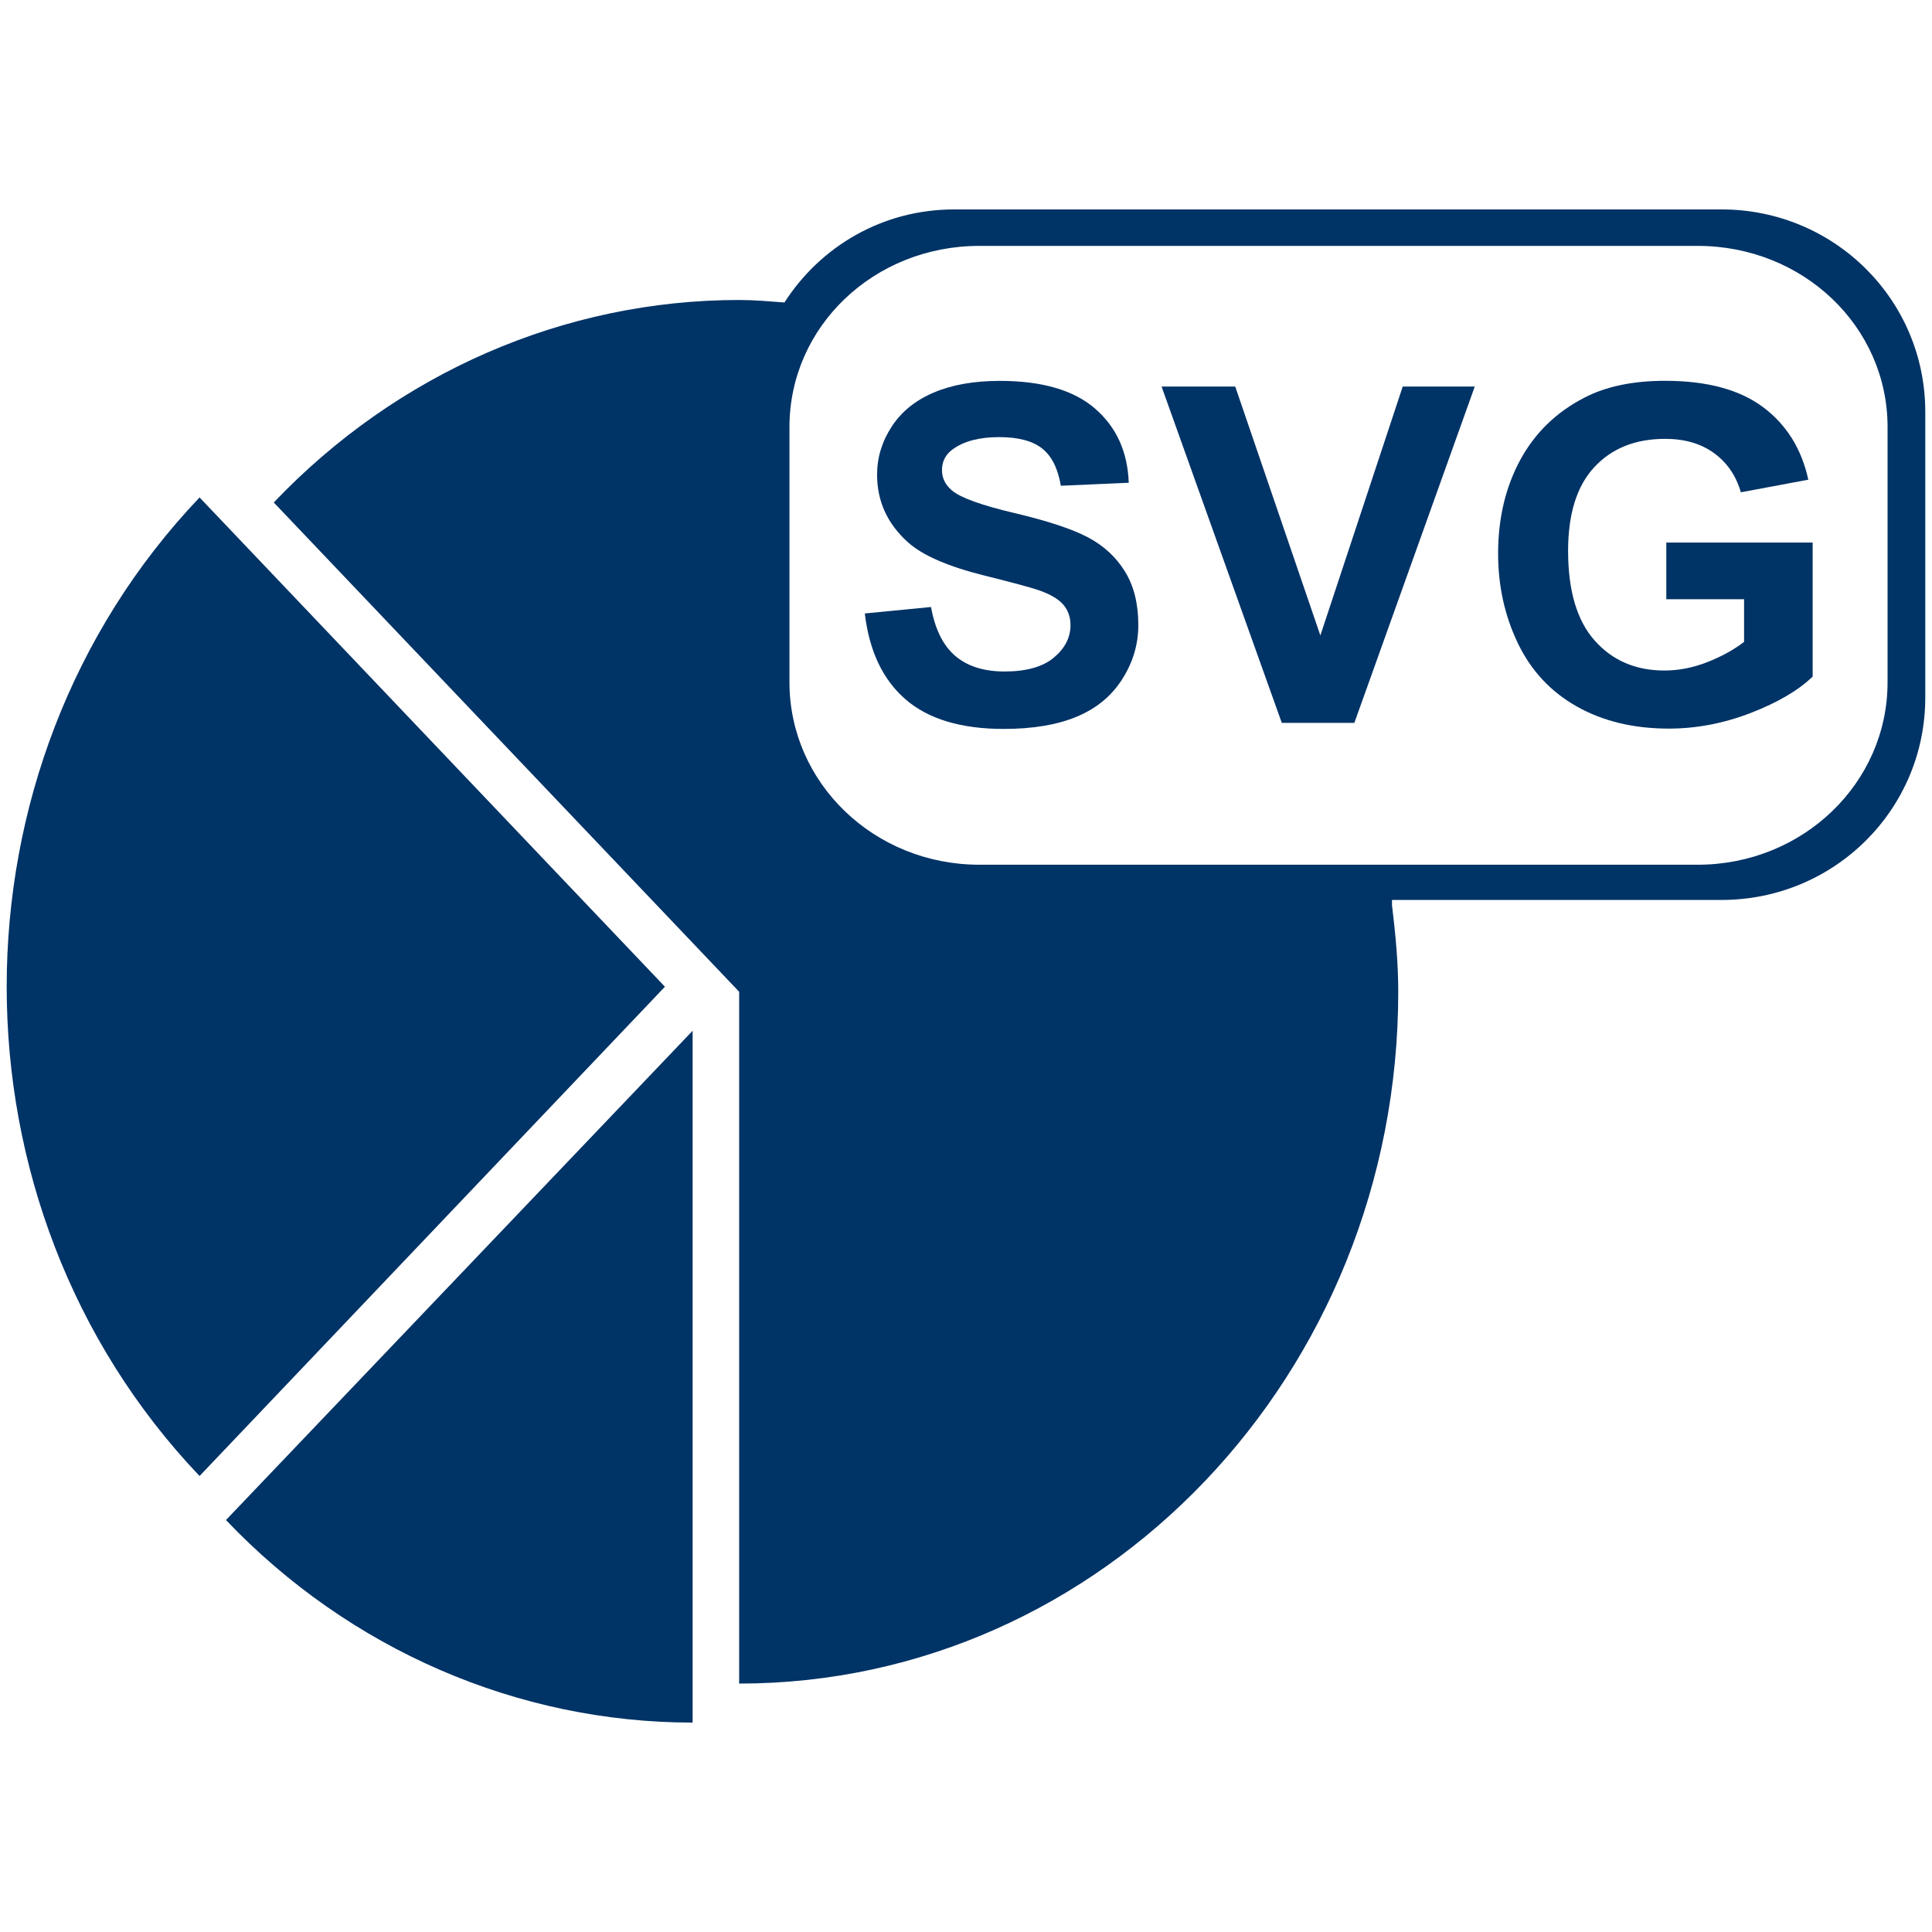 <?xml version="1.0" encoding="UTF-8" standalone="no"?>
<!-- Generator: Adobe Illustrator 15.0.0, SVG Export Plug-In . SVG Version: 6.00 Build 0)  -->

<svg
   xmlns:dc="http://purl.org/dc/elements/1.1/"
   xmlns:cc="http://creativecommons.org/ns#"
   xmlns:rdf="http://www.w3.org/1999/02/22-rdf-syntax-ns#"
   xmlns:svg="http://www.w3.org/2000/svg"
   xmlns="http://www.w3.org/2000/svg"
   xmlns:sodipodi="http://sodipodi.sourceforge.net/DTD/sodipodi-0.dtd"
   xmlns:inkscape="http://www.inkscape.org/namespaces/inkscape"
   version="1.1"
   id="Layer_1"
   x="0px"
   y="0px"
   width="48px"
   height="48px"
   viewBox="0 0 48 48"
   enable-background="new 0 0 48 48"
   xml:space="preserve"
   inkscape:version="0.48.2 r9819"
   sodipodi:docname="graph_jpg.svg"><defs
   id="defs3801" /><sodipodi:namedview
   pagecolor="#ffffff"
   bordercolor="#666666"
   borderopacity="1"
   objecttolerance="10"
   gridtolerance="10"
   guidetolerance="10"
   inkscape:pageopacity="0"
   inkscape:pageshadow="2"
   inkscape:window-width="1021"
   inkscape:window-height="993"
   id="namedview3799"
   showgrid="false"
   inkscape:zoom="4.9166667"
   inkscape:cx="-6.1016949"
   inkscape:cy="24"
   inkscape:window-x="22"
   inkscape:window-y="-1"
   inkscape:window-maximized="0"
   inkscape:current-layer="Layer_1" />

<g
   style="display:inline"
   id="g8866"
   transform="translate(-612.448,-564.203)"><path
     inkscape:connector-curvature="0"
     id="path8071"
     d="m 636.156,569.406 c -1.787,0 -3.326,0.922 -4.219,2.312 -0.371,-0.028 -0.749,-0.062 -1.125,-0.062 -4.339,0 -8.494,1.808 -11.562,5.031 l 11.562,12.156 0,17.188 c 9.036,0 16.375,-7.695 16.375,-17.188 0,-0.734 -0.07,-1.447 -0.156,-2.156 0,-0.033 0.004,-0.062 0,-0.094 -10e-4,-0.011 0.002,-0.021 0,-0.031 l 8.188,0 c 2.794,0 5.062,-2.237 5.062,-5.031 l 0,-7.094 c 0,-2.794 -2.269,-5.031 -5.062,-5.031 l -19.062,0 z m 0.625,0.906 17.844,0 c 2.619,0 4.719,2.002 4.719,4.5 l 0,6.344 c 0,2.498 -2.1,4.531 -4.719,4.531 l -17.844,0 c -2.619,0 -4.719,-2.034 -4.719,-4.531 l 0,-6.344 c 0,-2.498 2.1,-4.5 4.719,-4.5 z m -19.375,6.25 c -6.389,6.712 -6.389,17.6 0,24.312 l 11.562,-12.156 -11.562,-12.156 z m 12.25,13.25 -11.594,12.156 C 621.131,605.192 625.317,607 629.656,607 l 0,-17.188 z"
     style="fill:#003366;fill-opacity:1;stroke:none;display:inline" /><g
     transform="translate(359.016,-0.825)"
     id="g8750"><path
       inkscape:connector-curvature="0"
       d="m 274.922,580.269 1.641,-0.16 c 0.099,0.551 0.299,0.956 0.601,1.214 0.302,0.258 0.71,0.388 1.223,0.388 0.543,0 0.953,-0.115 1.228,-0.345 0.275,-0.23 0.413,-0.499 0.413,-0.806 0,-0.198 -0.058,-0.366 -0.174,-0.504 -0.116,-0.139 -0.318,-0.259 -0.607,-0.362 -0.198,-0.068 -0.648,-0.19 -1.351,-0.365 -0.904,-0.224 -1.539,-0.5 -1.904,-0.826 -0.513,-0.46 -0.769,-1.02 -0.769,-1.681 0,-0.426 0.121,-0.824 0.362,-1.194 0.241,-0.37 0.589,-0.653 1.043,-0.846 0.454,-0.194 1.002,-0.291 1.644,-0.291 1.049,10e-6 1.838,0.23 2.368,0.69 0.53,0.46 0.808,1.073 0.835,1.841 l -1.687,0.074 c -0.072,-0.429 -0.227,-0.738 -0.465,-0.926 -0.237,-0.188 -0.594,-0.282 -1.069,-0.282 -0.49,10e-6 -0.874,0.101 -1.151,0.302 -0.179,0.129 -0.268,0.302 -0.268,0.519 -10e-6,0.198 0.084,0.367 0.251,0.507 0.213,0.179 0.73,0.365 1.55,0.559 0.821,0.194 1.428,0.394 1.821,0.601 0.393,0.207 0.701,0.49 0.923,0.849 0.222,0.359 0.333,0.803 0.333,1.331 -10e-6,0.479 -0.133,0.927 -0.399,1.345 -0.266,0.418 -0.642,0.729 -1.129,0.932 -0.486,0.203 -1.092,0.305 -1.818,0.305 -1.056,0 -1.868,-0.244 -2.434,-0.732 -0.566,-0.488 -0.904,-1.2 -1.015,-2.135 z"
       style="font-size:11.673px;font-style:normal;font-weight:bold;line-height:125%;letter-spacing:0px;word-spacing:0px;fill:#003366;fill-opacity:1;stroke:none;font-family:Sans;-inkscape-font-specification:Sans Bold"
       id="path8752" /><path
       inkscape:connector-curvature="0"
       d="m 285.278,582.988 -2.987,-8.356 1.83,0 2.115,6.184 2.046,-6.184 1.79,0 -2.992,8.356 z"
       style="font-size:11.673px;font-style:normal;font-weight:bold;line-height:125%;letter-spacing:0px;word-spacing:0px;fill:#003366;fill-opacity:1;stroke:none;font-family:Sans;-inkscape-font-specification:Sans Bold"
       id="path8754" /><path
       inkscape:connector-curvature="0"
       d="m 294.831,579.916 0,-1.408 3.636,0 0,3.329 c -0.353,0.342 -0.865,0.643 -1.536,0.903 -0.671,0.26 -1.35,0.39 -2.038,0.39 -0.874,0 -1.636,-0.183 -2.286,-0.55 -0.65,-0.367 -1.138,-0.891 -1.465,-1.573 -0.327,-0.682 -0.49,-1.424 -0.49,-2.226 0,-0.87 0.182,-1.643 0.547,-2.32 0.365,-0.676 0.899,-1.195 1.602,-1.556 0.536,-0.277 1.203,-0.416 2.001,-0.416 1.037,10e-6 1.848,0.218 2.431,0.653 0.583,0.435 0.958,1.036 1.126,1.804 l -1.676,0.313 c -0.118,-0.41 -0.339,-0.734 -0.664,-0.972 -0.325,-0.237 -0.731,-0.356 -1.217,-0.356 -0.737,0 -1.323,0.234 -1.758,0.701 -0.435,0.467 -0.653,1.161 -0.653,2.08 0,0.992 0.22,1.736 0.661,2.231 0.441,0.496 1.018,0.744 1.733,0.744 0.353,0 0.708,-0.069 1.063,-0.208 0.355,-0.139 0.66,-0.307 0.915,-0.504 l 0,-1.06 z"
       style="font-size:11.673px;font-style:normal;font-weight:bold;line-height:125%;letter-spacing:0px;word-spacing:0px;fill:#003366;fill-opacity:1;stroke:none;font-family:Sans;-inkscape-font-specification:Sans Bold"
       id="path8756" /></g></g></svg>